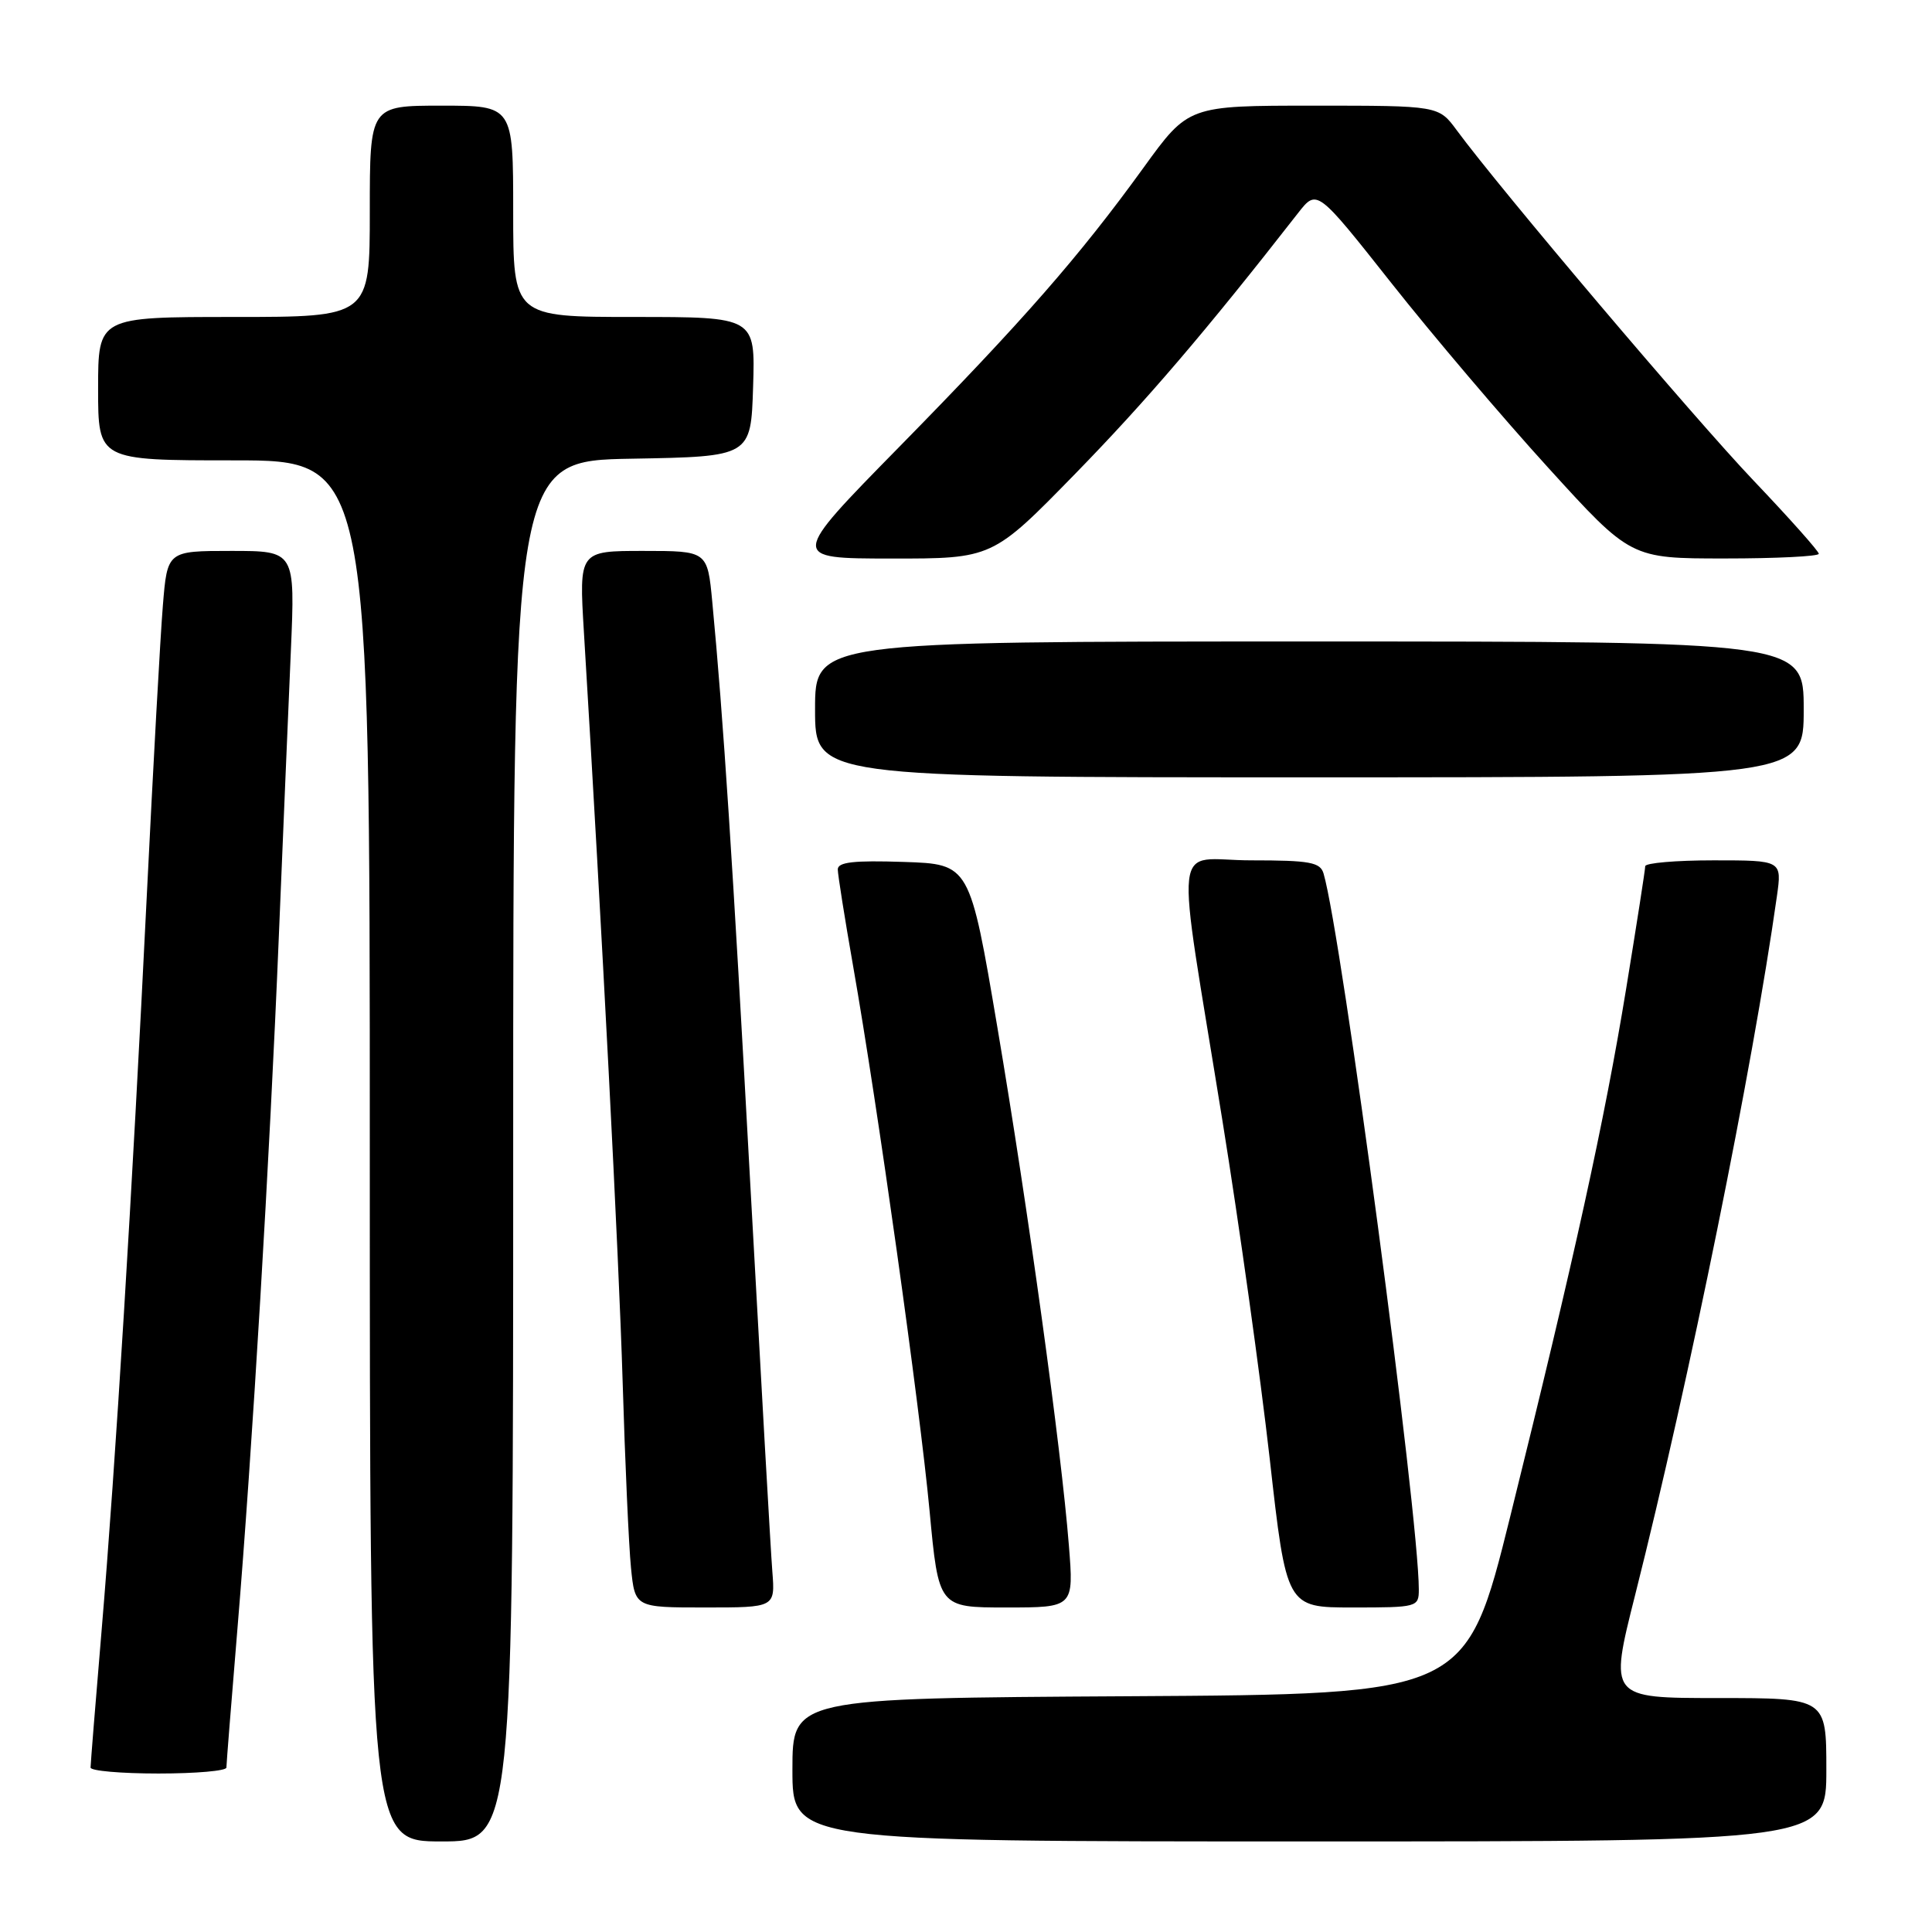 <?xml version="1.0" encoding="UTF-8" standalone="no"?>
<!DOCTYPE svg PUBLIC "-//W3C//DTD SVG 1.1//EN" "http://www.w3.org/Graphics/SVG/1.1/DTD/svg11.dtd" >
<svg xmlns="http://www.w3.org/2000/svg" xmlns:xlink="http://www.w3.org/1999/xlink" version="1.1" viewBox="0 0 256 256">
 <g >
 <path fill="currentColor"
d=" M 68.00 152.53 C 68.00 61.05 68.00 61.05 83.75 60.78 C 99.50 60.50 99.50 60.50 99.79 51.25 C 100.08 42.00 100.08 42.00 84.04 42.00 C 68.00 42.00 68.00 42.00 68.00 28.00 C 68.00 14.00 68.00 14.00 58.50 14.00 C 49.00 14.00 49.00 14.00 49.00 28.00 C 49.00 42.00 49.00 42.00 31.00 42.00 C 13.00 42.00 13.00 42.00 13.00 51.50 C 13.00 61.00 13.00 61.00 31.00 61.00 C 49.00 61.00 49.00 61.00 49.00 152.50 C 49.00 244.00 49.00 244.00 58.50 244.00 C 68.00 244.00 68.00 244.00 68.00 152.53 Z  M 242.00 234.50 C 242.00 225.00 242.00 225.00 227.61 225.00 C 213.22 225.00 213.22 225.00 216.66 211.36 C 223.86 182.80 232.23 141.53 235.45 118.75 C 236.12 114.00 236.12 114.00 227.06 114.00 C 222.08 114.00 218.00 114.35 218.00 114.78 C 218.00 115.22 216.86 122.53 215.47 131.03 C 212.62 148.46 208.61 166.71 200.10 201.00 C 194.26 224.50 194.26 224.50 149.63 224.76 C 105.00 225.02 105.00 225.02 105.00 234.51 C 105.00 244.00 105.00 244.00 173.50 244.00 C 242.00 244.00 242.00 244.00 242.00 234.50 Z  M 30.00 234.21 C 30.00 233.78 30.65 225.57 31.45 215.96 C 33.42 192.32 35.73 153.67 36.95 124.00 C 37.51 110.53 38.22 93.54 38.54 86.25 C 39.11 73.00 39.11 73.00 30.64 73.00 C 22.17 73.00 22.17 73.00 21.58 80.25 C 21.25 84.24 20.30 101.45 19.46 118.50 C 17.50 158.37 15.32 193.95 13.47 215.96 C 12.66 225.57 12.00 233.78 12.00 234.21 C 12.00 234.65 16.05 235.00 21.00 235.00 C 25.95 235.00 30.00 234.65 30.00 234.21 Z  M 102.34 208.25 C 102.13 205.64 100.84 182.80 99.45 157.50 C 97.07 113.88 95.84 95.08 94.38 79.75 C 93.74 73.00 93.74 73.00 85.23 73.00 C 76.72 73.00 76.72 73.00 77.37 83.75 C 79.78 123.36 82.00 166.36 82.50 183.00 C 82.82 193.72 83.32 204.86 83.61 207.75 C 84.14 213.00 84.14 213.00 93.43 213.00 C 102.71 213.00 102.71 213.00 102.34 208.25 Z  M 141.63 204.75 C 140.62 191.95 136.22 160.12 132.17 136.20 C 128.50 114.50 128.50 114.50 119.75 114.21 C 113.12 113.99 111.00 114.23 111.01 115.21 C 111.02 115.92 111.93 121.67 113.04 128.00 C 116.28 146.44 121.86 186.22 123.17 200.16 C 124.37 213.00 124.37 213.00 133.33 213.00 C 142.29 213.00 142.29 213.00 141.63 204.75 Z  M 188.00 210.61 C 188.00 200.77 177.77 123.85 175.38 115.75 C 174.94 114.25 173.57 114.00 165.79 114.00 C 155.20 114.00 155.70 109.53 161.98 148.50 C 164.20 162.25 167.01 182.39 168.24 193.25 C 170.46 213.00 170.46 213.00 179.23 213.00 C 187.81 213.00 188.00 212.95 188.00 210.61 Z  M 239.00 94.00 C 239.00 85.00 239.00 85.00 173.50 85.00 C 108.00 85.00 108.00 85.00 108.00 94.00 C 108.00 103.00 108.00 103.00 173.50 103.00 C 239.00 103.00 239.00 103.00 239.00 94.00 Z  M 142.50 62.75 C 151.88 53.13 159.79 43.89 172.00 28.23 C 174.50 25.03 174.50 25.03 184.36 37.50 C 189.78 44.36 199.13 55.37 205.15 61.98 C 216.08 74.00 216.08 74.00 228.54 74.00 C 235.39 74.00 241.00 73.72 241.00 73.38 C 241.00 73.04 237.11 68.67 232.36 63.68 C 224.47 55.39 198.78 25.08 193.02 17.25 C 190.62 14.00 190.62 14.00 174.05 14.00 C 157.47 14.00 157.47 14.00 151.53 22.21 C 143.03 33.96 135.57 42.49 119.12 59.25 C 104.64 74.00 104.64 74.00 118.07 74.01 C 131.50 74.02 131.50 74.02 142.50 62.75 Z "/>
</g>
</svg>